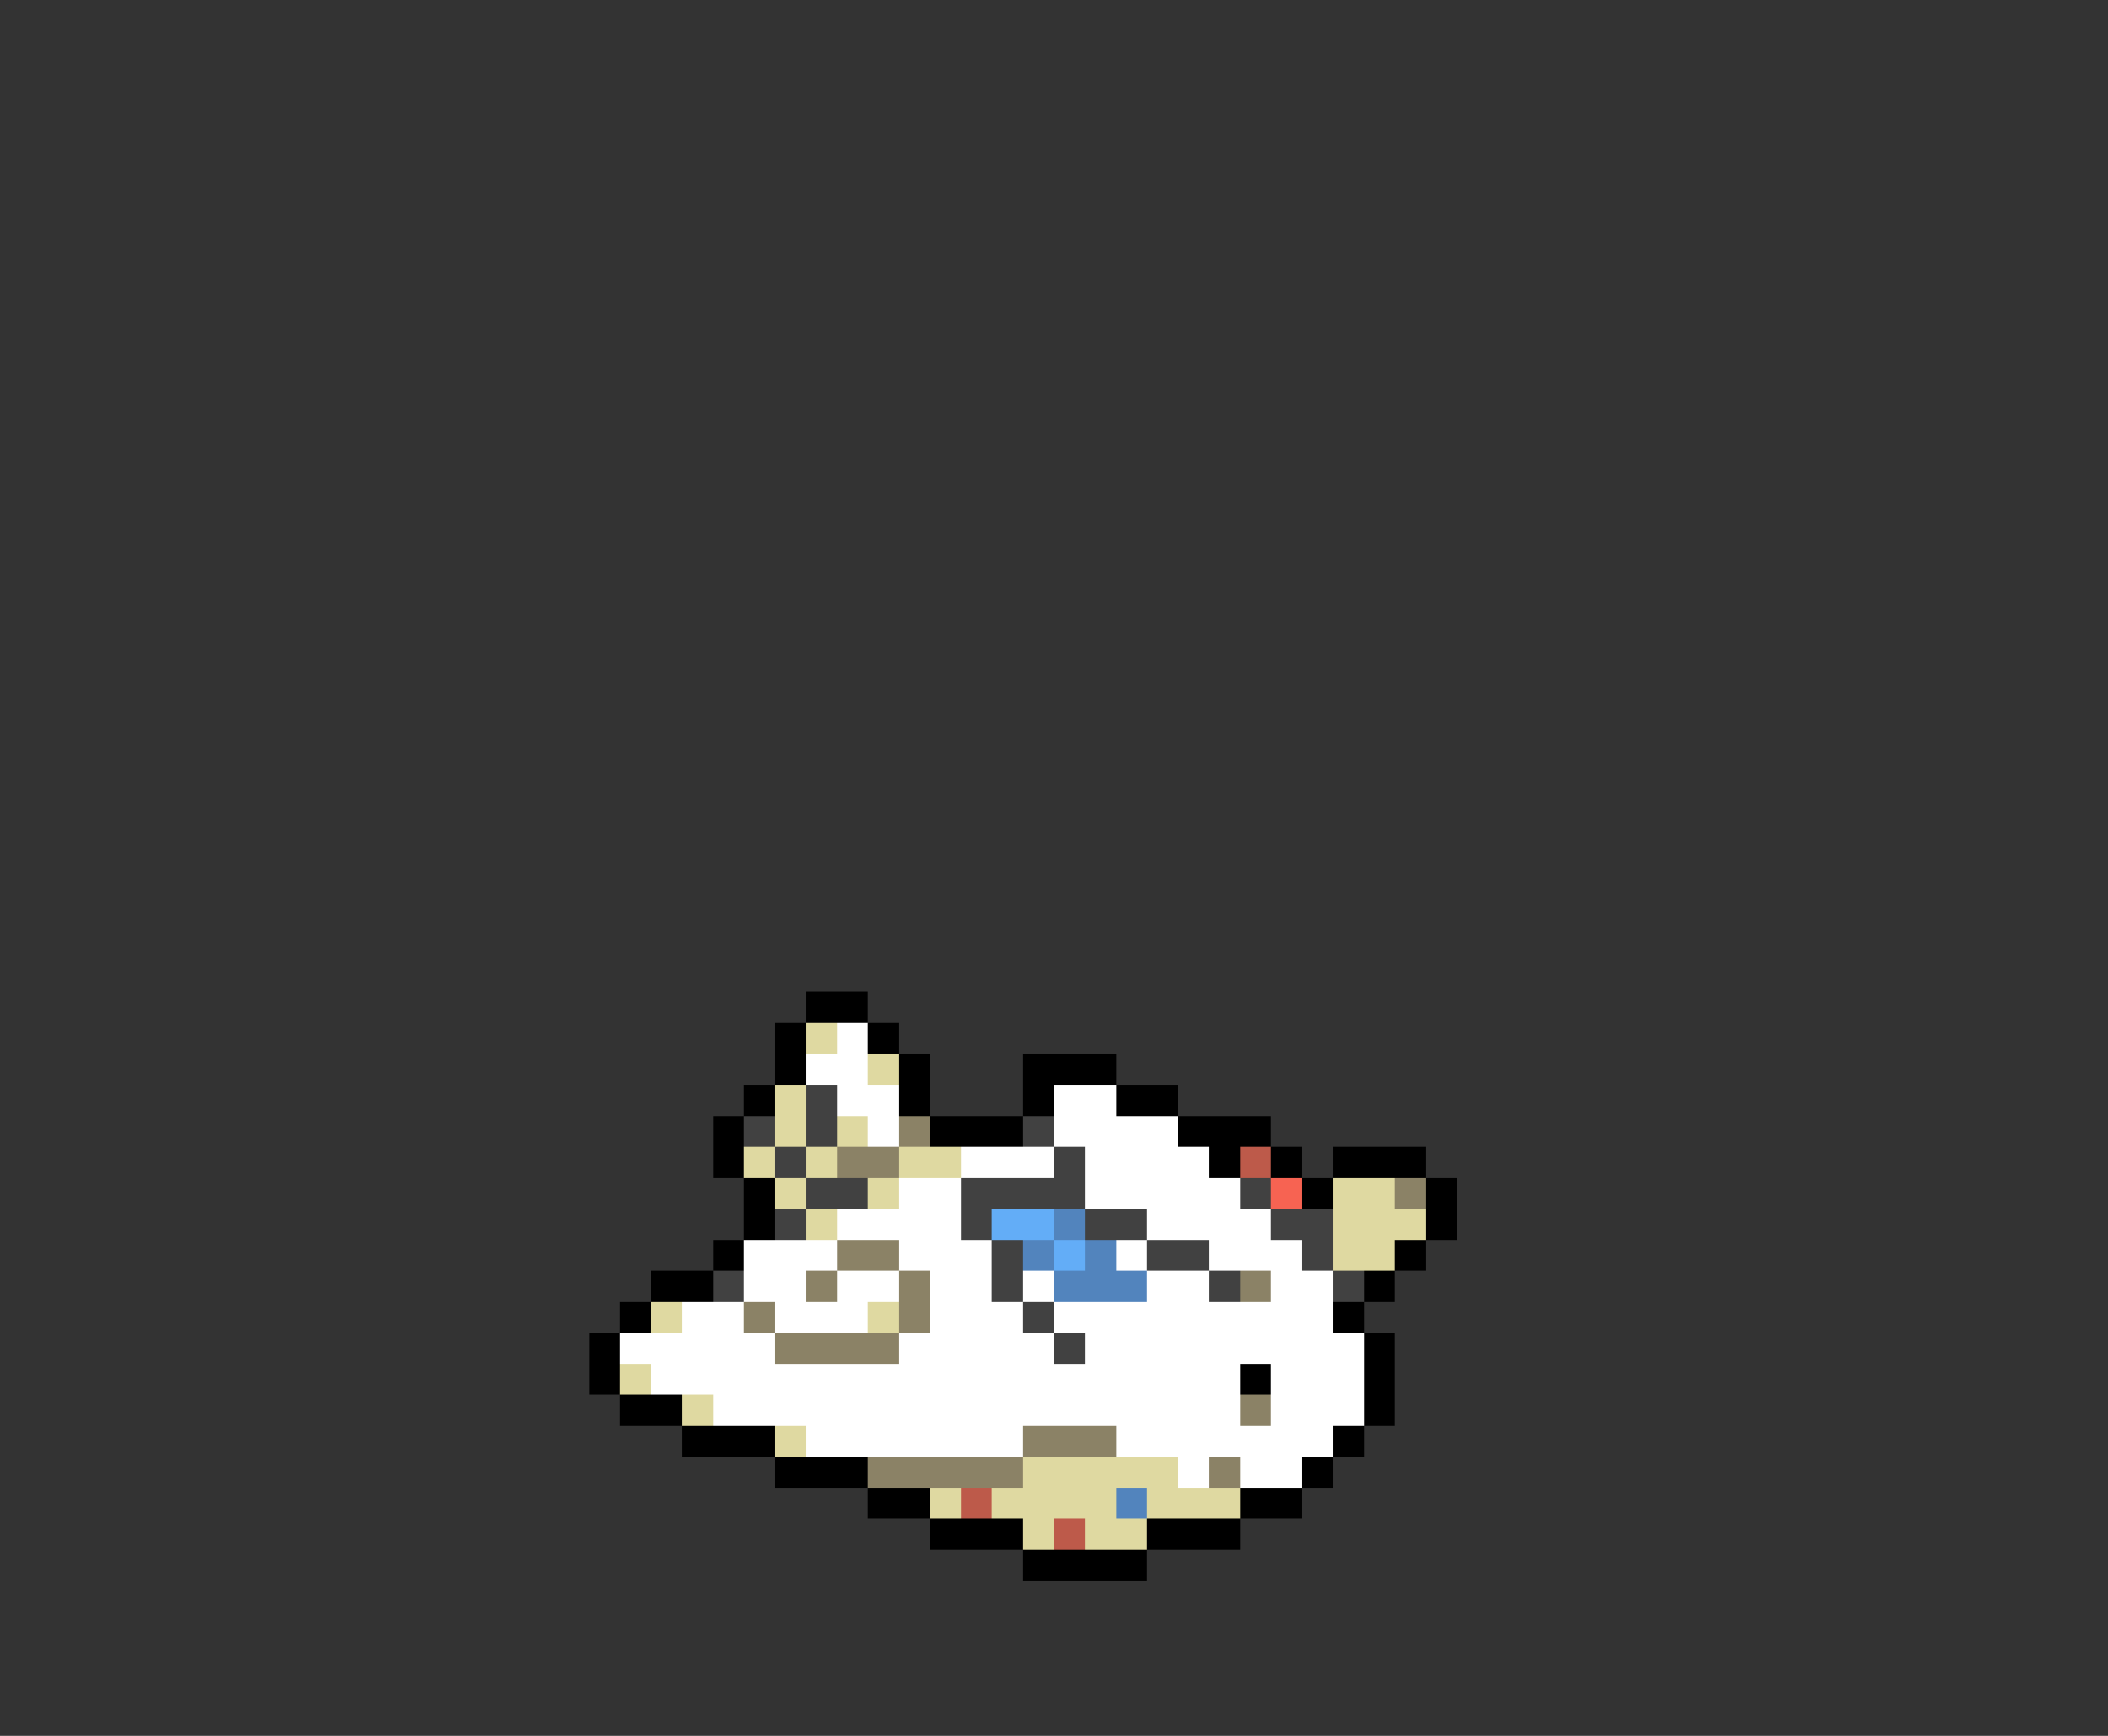 <svg xmlns="http://www.w3.org/2000/svg" viewBox="0 -0.5 68 56" shape-rendering="crispEdges">
<rect x="0" y="-0.5" width="68" height="56" fill="#333333" stroke="none"/>
<path stroke="#000000" d="M26 32h2M25 33h1M28 33h1M25 34h1M29 34h1M33 34h3M24 35h1M29 35h1M33 35h1M36 35h2M23 36h1M30 36h3M38 36h3M23 37h1M39 37h1M41 37h1M43 37h3M24 38h1M42 38h1M46 38h1M24 39h1M46 39h1M23 40h1M45 40h1M21 41h2M44 41h1M20 42h1M43 42h1M19 43h1M44 43h1M19 44h1M40 44h1M44 44h1M20 45h2M44 45h1M22 46h3M43 46h1M25 47h3M42 47h1M28 48h2M40 48h2M30 49h3M37 49h3M33 50h4" />
<path stroke="#dfd9a1" d="M26 33h1M28 34h1M25 35h1M25 36h1M27 36h1M24 37h1M26 37h1M29 37h2M25 38h1M28 38h1M43 38h2M26 39h1M43 39h3M43 40h2M21 42h1M28 42h1M20 44h1M22 45h1M25 46h1M33 47h5M30 48h1M32 48h4M37 48h3M33 49h1M35 49h2" />
<path stroke="#ffffff" d="M27 33h1M26 34h2M27 35h2M34 35h2M28 36h1M34 36h4M31 37h3M35 37h4M29 38h2M35 38h5M27 39h4M37 39h4M24 40h3M29 40h3M36 40h1M39 40h3M24 41h2M27 41h2M30 41h2M33 41h1M37 41h2M41 41h2M22 42h2M25 42h3M30 42h3M34 42h9M20 43h5M29 43h5M35 43h9M21 44h19M41 44h3M23 45h17M41 45h3M26 46h7M36 46h7M38 47h1M40 47h2" />
<path stroke="#414141" d="M26 35h1M24 36h1M26 36h1M33 36h1M25 37h1M34 37h1M26 38h2M31 38h4M40 38h1M25 39h1M31 39h1M35 39h2M41 39h2M32 40h1M37 40h2M42 40h1M23 41h1M32 41h1M39 41h1M43 41h1M33 42h1M34 43h1" />
<path stroke="#8b8266" d="M29 36h1M27 37h2M45 38h1M27 40h2M26 41h1M29 41h1M40 41h1M24 42h1M29 42h1M25 43h4M40 45h1M33 46h3M28 47h5M39 47h1" />
<path stroke="#bd5a4a" d="M40 37h1M31 48h1M34 49h1" />
<path stroke="#f76352" d="M41 38h1" />
<path stroke="#63adf7" d="M32 39h2M34 40h1" />
<path stroke="#5284bd" d="M34 39h1M33 40h1M35 40h1M34 41h3M36 48h1" />
</svg>